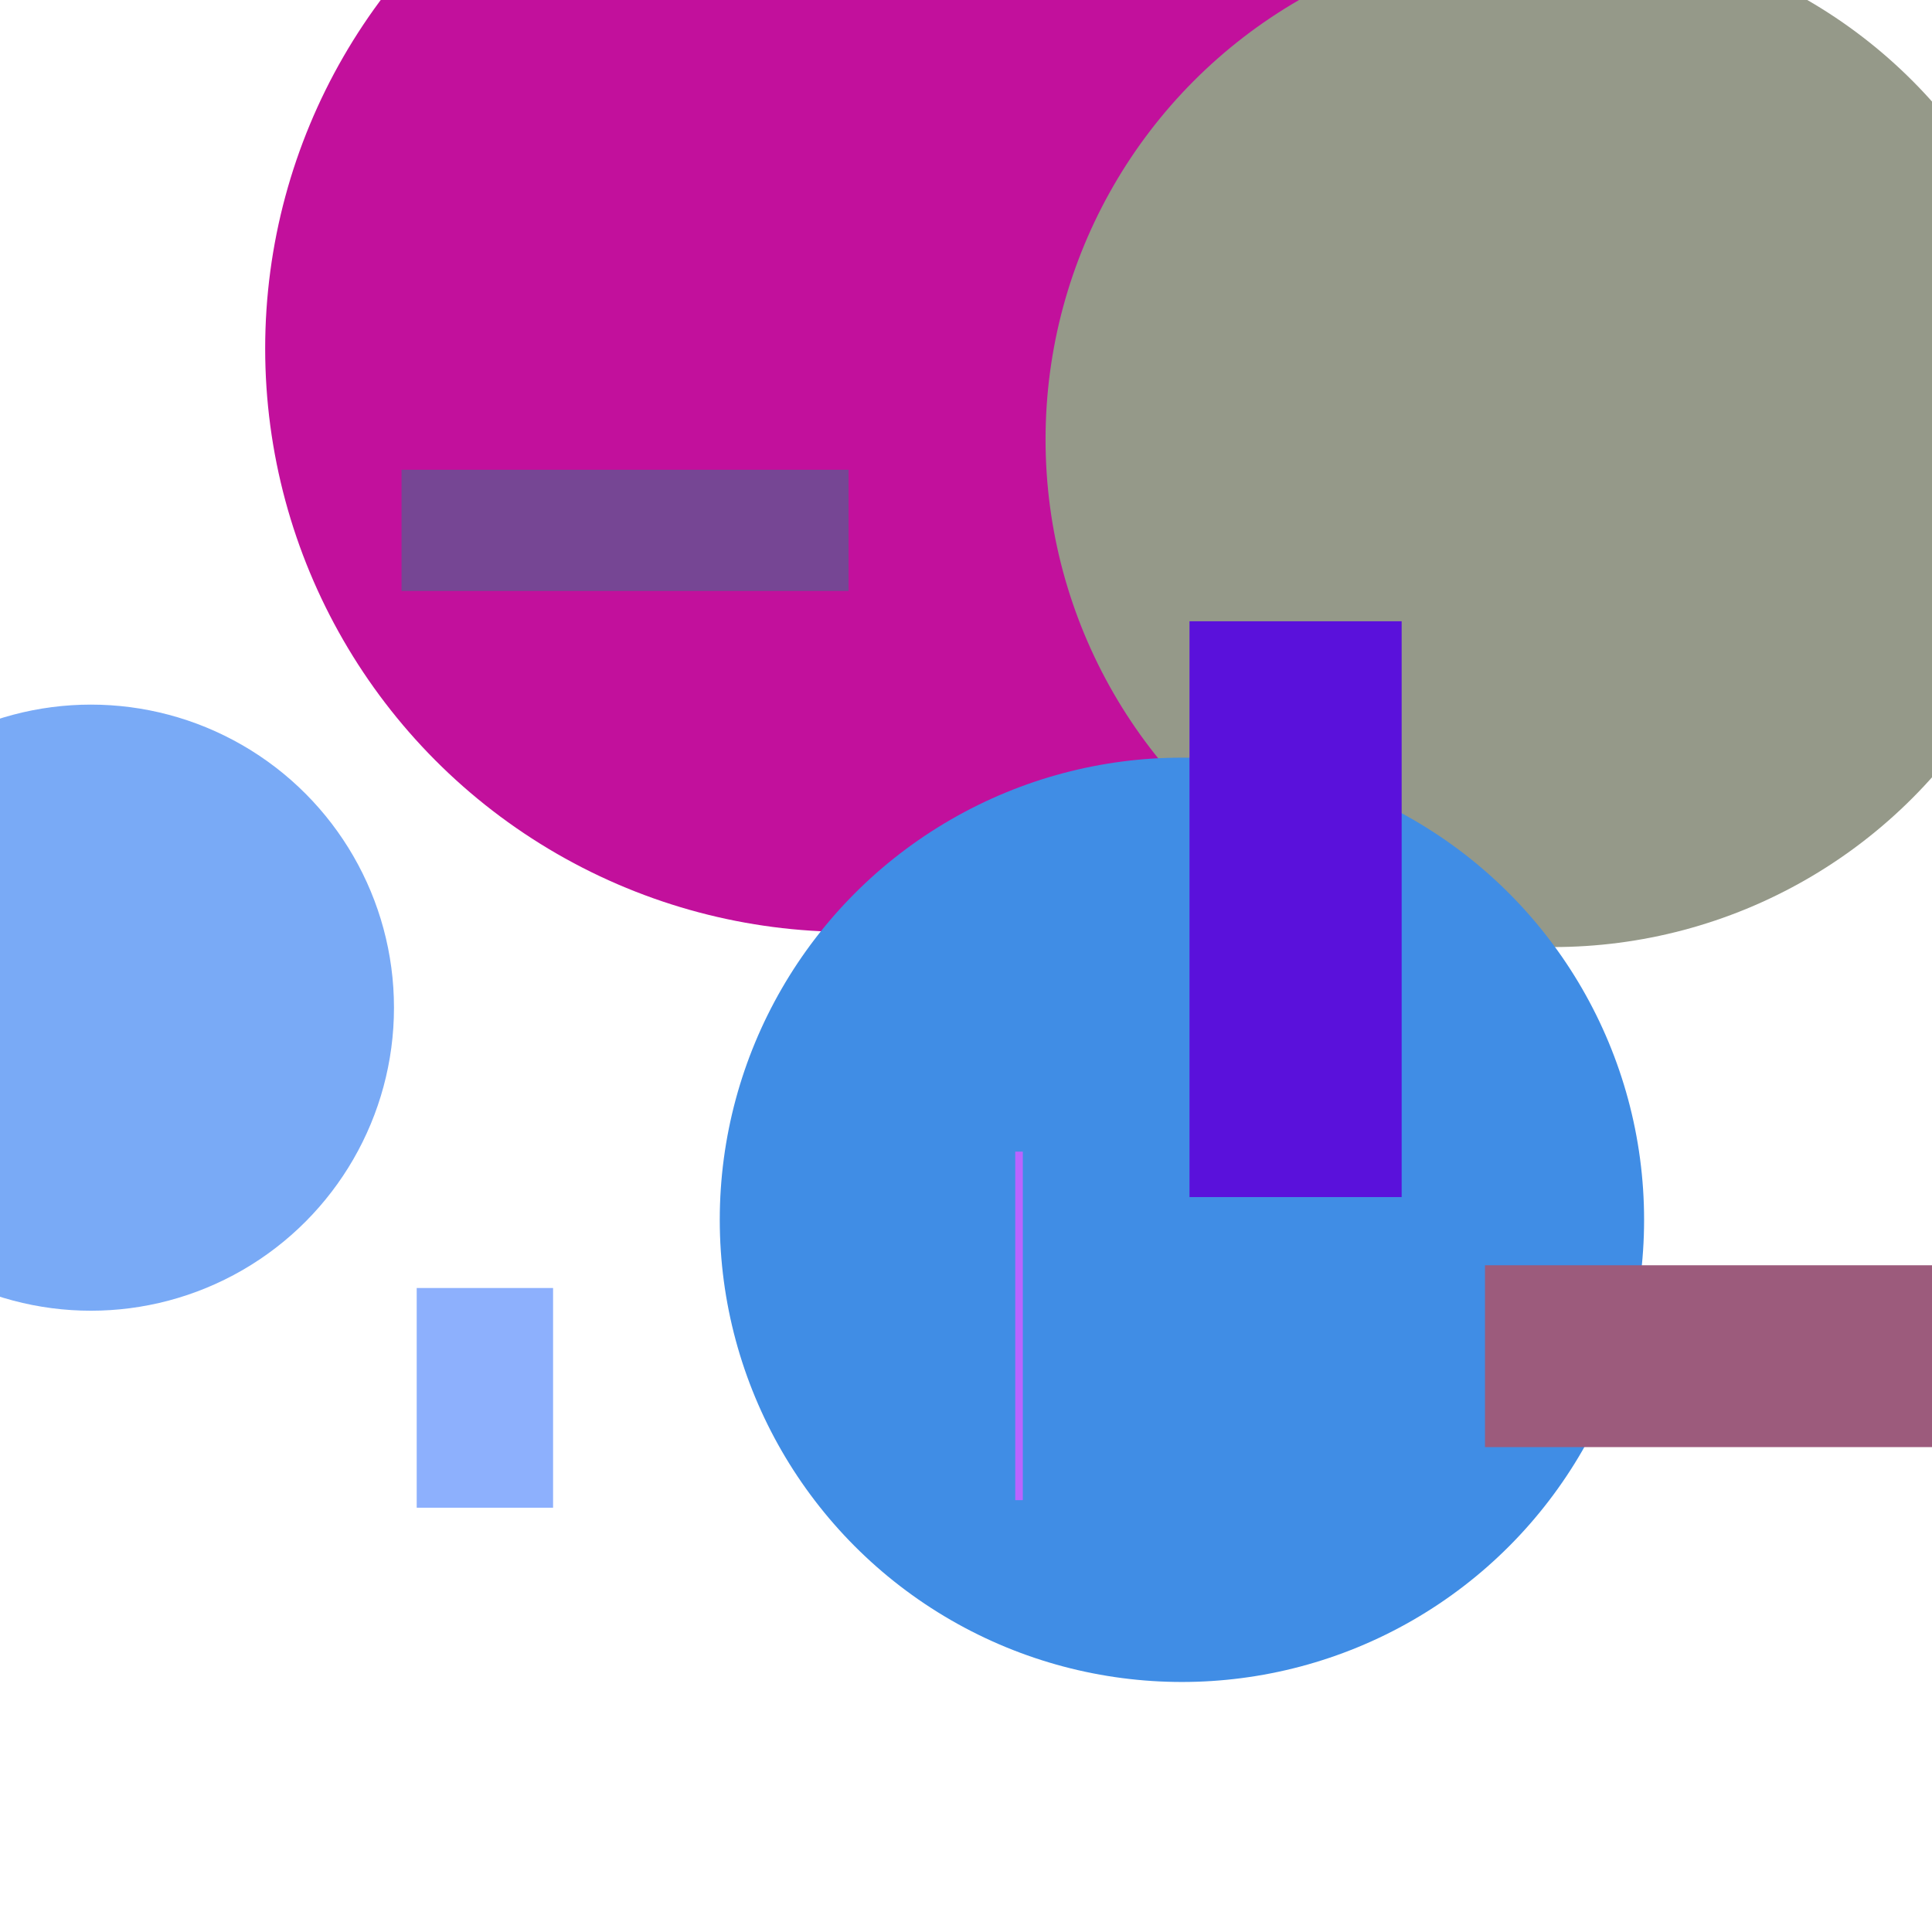 <?xml version="1.0" encoding="utf-8"?>
<!-- Generator: TagLib ver.1.2 (https://github.com/kateliev/taglib) -->

<svg version="1.1" xmlns="http://www.w3.org/2000/svg" x="0px" y="0px" width="255px" height="255px" viewBox="0 0 255 255" xmlns:xlink="http://www.w3.org/1999/xlink" xml:space="preserve">

<g id="Some Circular items">
    
    <circle cx="143" cy="9" r="35" fill="#9D77DE" />
    <circle cx="112" cy="46" r="77" fill="#C2109C" />
    <circle cx="205" cy="58" r="67" fill="#959989" />
    <circle cx="156" cy="161" r="61" fill="#408DE5" />
    <circle cx="12" cy="133" r="40" fill="#79AAF6" />
</g>
<g id="Some rectangular items">
    
    <rect x="196" y="167" width="78" height="24" fill="#9C5B7C" />
    <rect x="134" y="152" width="1" height="46" fill="#BA64FF" />
    <rect x="157" y="82" width="28" height="76" fill="#5A11DB" />
    <rect x="53" y="62" width="59" height="16" fill="#764694" />
    <rect x="55" y="170" width="18" height="29" fill="#8DB0FD" />
</g>
</svg>